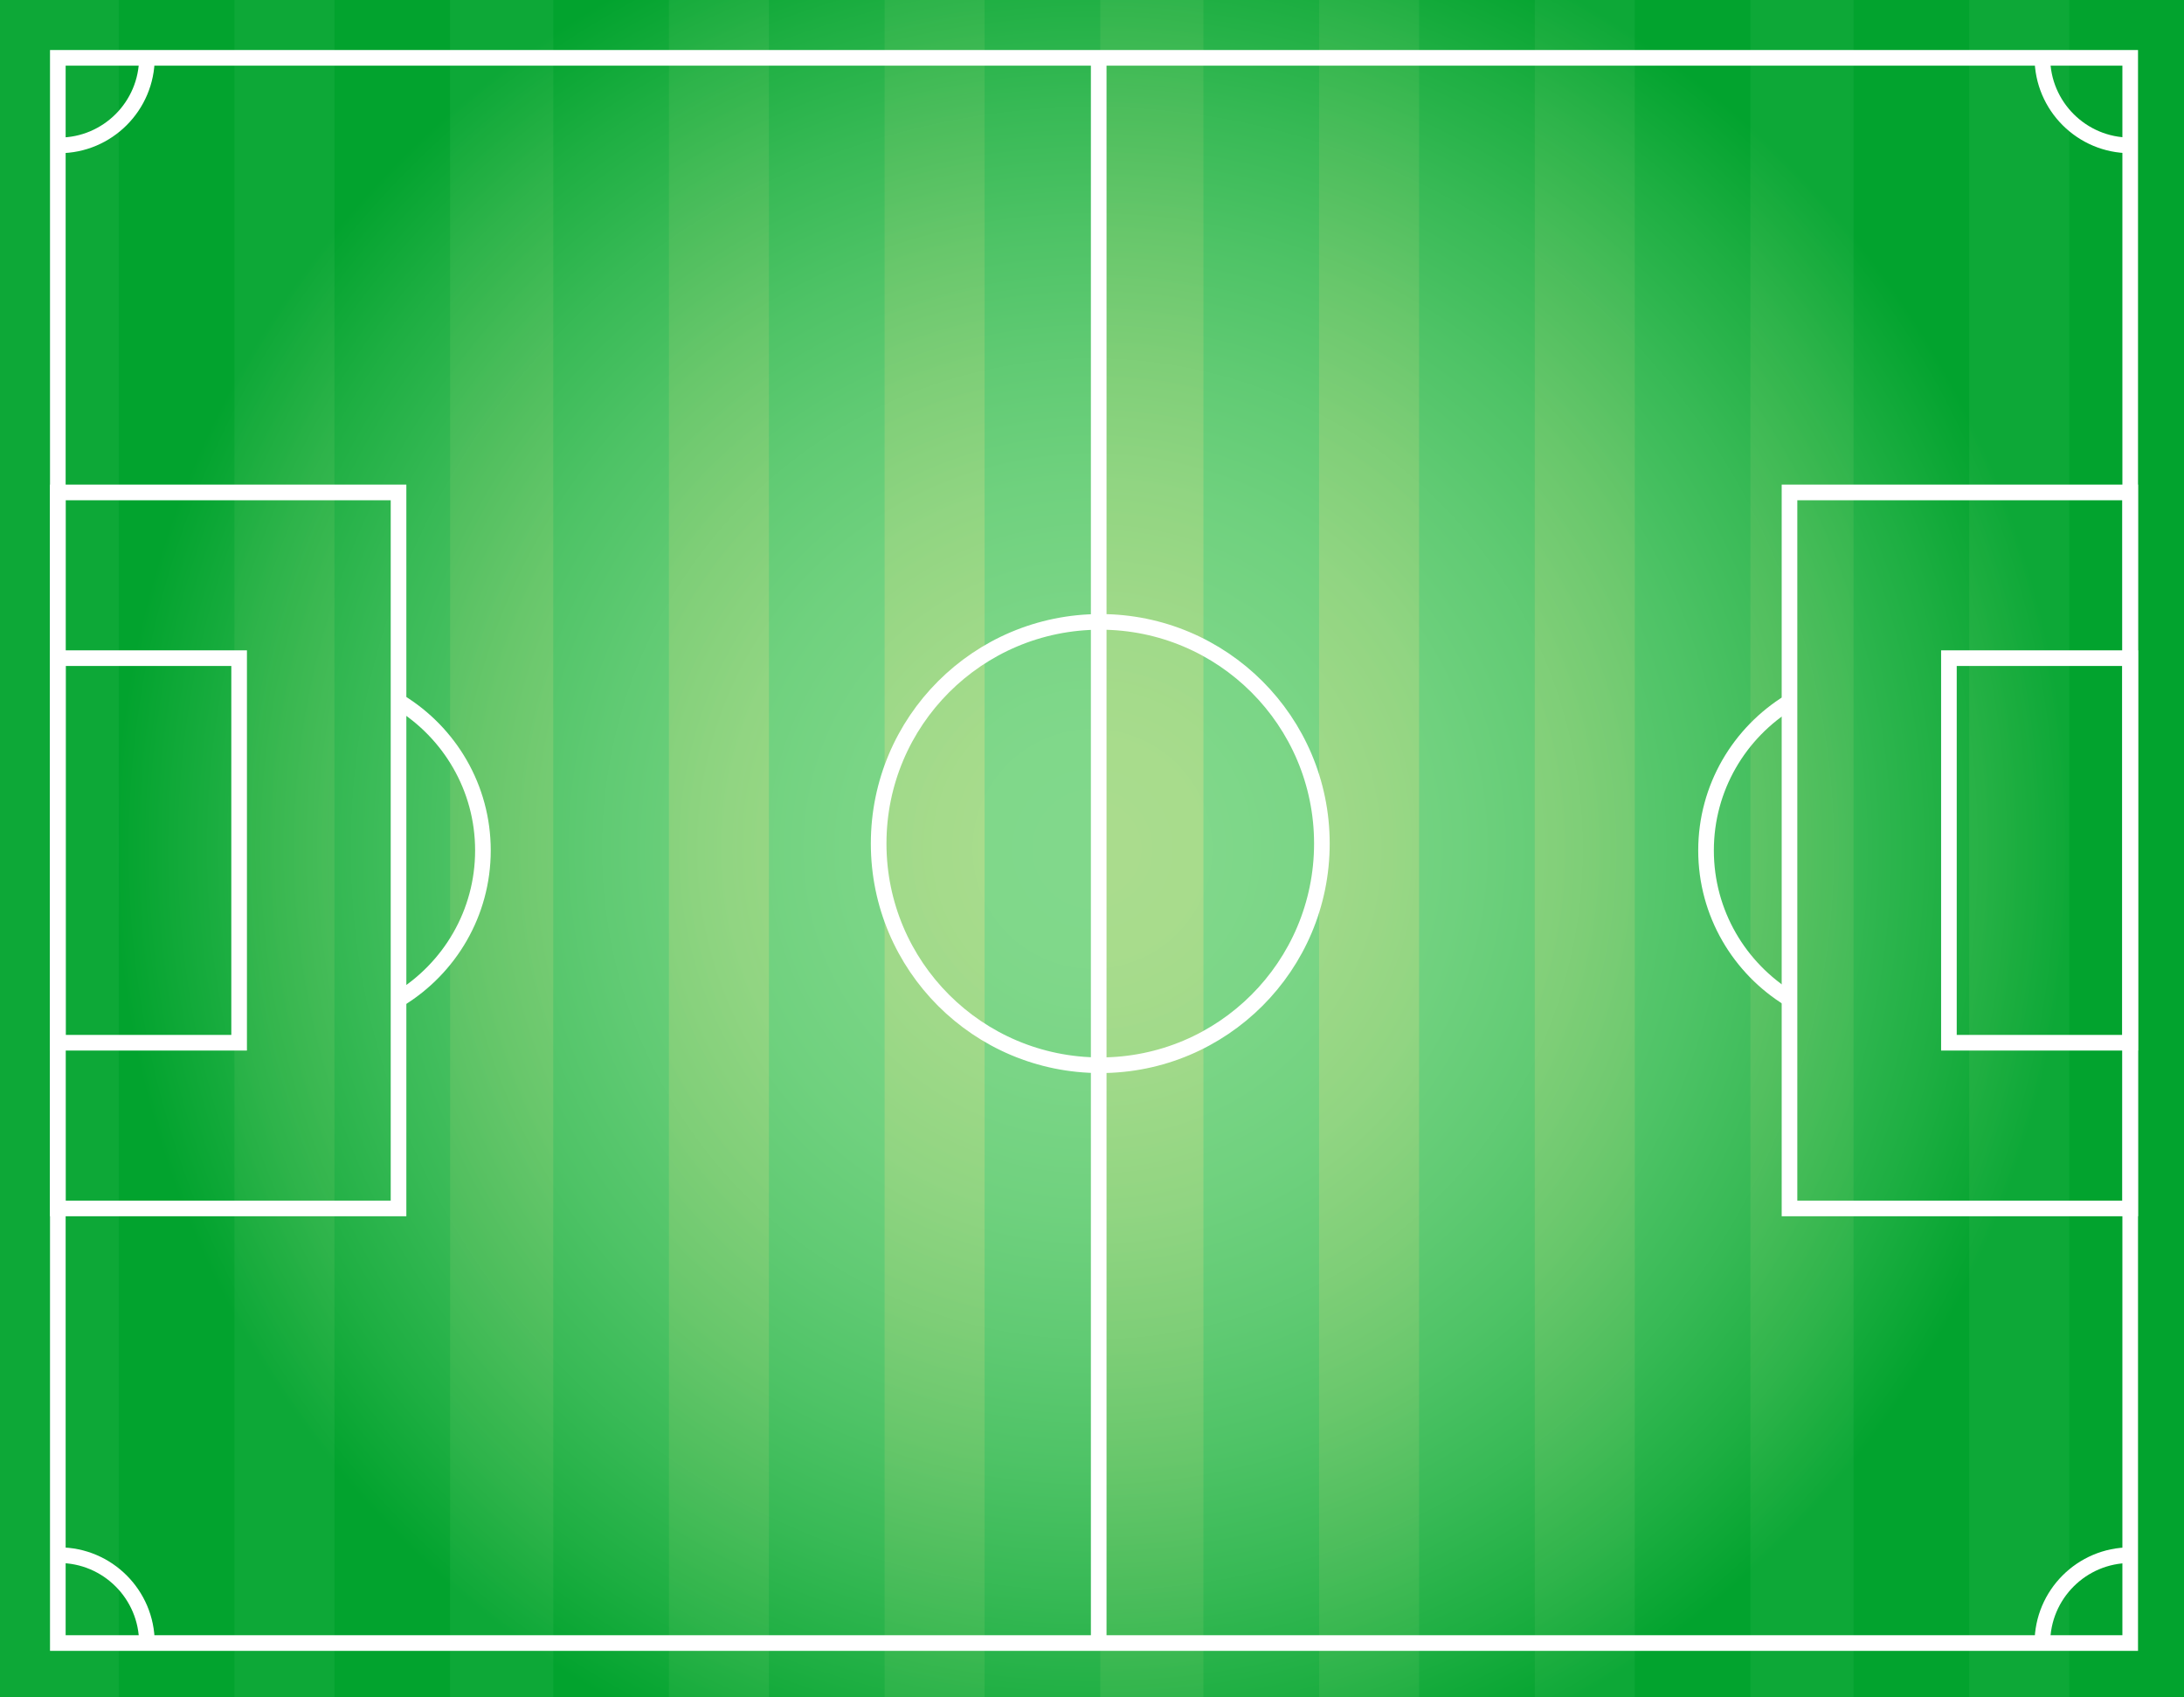 <?xml version="1.0" encoding="UTF-8" standalone="no" ?><!DOCTYPE svg PUBLIC "-//W3C//DTD SVG 1.1//EN" "http://www.w3.org/Graphics/SVG/1.1/DTD/svg11.dtd">
<svg xmlns="http://www.w3.org/2000/svg" xmlns:xlink="http://www.w3.org/1999/xlink" version="1.1" width="1083" height="841.3" xml:space="preserve"><rect width="100%" height="100%" fill="#333333" stroke="none"/><desc>Created with Fabric.js 1.5.0</desc><defs></defs><g style="stroke: none; stroke-width: 1; stroke-dasharray: ; stroke-linecap: butt; stroke-linejoin: miter; stroke-miterlimit: 10; fill: none; fill-rule: nonzero; opacity: 1;" transform="translate(0 0) scale(1.55 1.55)" >
<radialGradient id="SVGID_8" gradientUnits="userSpaceOnUse" gradientTransform="matrix(4.489659e-11 1 -1 4.489659e-11 621 -78)"  cx="349.5" cy="271.5" r="312.94" fx="349.5" fy="271.5">
<stop offset="0%" style="stop-color:rgb(87,186,28);stop-opacity: 1"/>
<stop offset="23.42%" style="stop-color:rgb(80,186,30);stop-opacity: 1"/>
<stop offset="57.79%" style="stop-color:rgb(60,187,34);stop-opacity: 1"/>
<stop offset="98.72%" style="stop-color:rgb(28,188,42);stop-opacity: 1"/>
<stop offset="100%" style="stop-color:rgb(27,188,42);stop-opacity: 1"/>
</radialGradient>
<rect x="0" y="0" rx="0" ry="0" width="699" height="543" style="stroke: none; stroke-width: 1; stroke-dasharray: ; stroke-linecap: butt; stroke-linejoin: miter; stroke-miterlimit: 10; fill: url(#SVGID_8); fill-rule: nonzero; opacity: 1;" transform=""/>
<rect x="662" y="0" rx="0" ry="0" width="37" height="543" style="stroke: none; stroke-width: 1; stroke-dasharray: ; stroke-linecap: butt; stroke-linejoin: miter; stroke-miterlimit: 10; fill: #04B218; fill-rule: nonzero; opacity: 1;" transform=""/>
<rect x="593" y="0" rx="0" ry="0" width="37" height="543" style="stroke: none; stroke-width: 1; stroke-dasharray: ; stroke-linecap: butt; stroke-linejoin: miter; stroke-miterlimit: 10; fill: #04B218; fill-rule: nonzero; opacity: 1;" transform=""/>
<rect x="523" y="0" rx="0" ry="0" width="37" height="543" style="stroke: none; stroke-width: 1; stroke-dasharray: ; stroke-linecap: butt; stroke-linejoin: miter; stroke-miterlimit: 10; fill: #04B218; fill-rule: nonzero; opacity: 1;" transform=""/>
<rect x="454" y="0" rx="0" ry="0" width="37" height="543" style="stroke: none; stroke-width: 1; stroke-dasharray: ; stroke-linecap: butt; stroke-linejoin: miter; stroke-miterlimit: 10; fill: #04B218; fill-rule: nonzero; opacity: 1;" transform=""/>
<rect x="385" y="0" rx="0" ry="0" width="37" height="543" style="stroke: none; stroke-width: 1; stroke-dasharray: ; stroke-linecap: butt; stroke-linejoin: miter; stroke-miterlimit: 10; fill: #04B218; fill-rule: nonzero; opacity: 1;" transform=""/>
<rect x="315" y="0" rx="0" ry="0" width="37" height="543" style="stroke: none; stroke-width: 1; stroke-dasharray: ; stroke-linecap: butt; stroke-linejoin: miter; stroke-miterlimit: 10; fill: #04B218; fill-rule: nonzero; opacity: 1;" transform=""/>
<rect x="246" y="0" rx="0" ry="0" width="37" height="543" style="stroke: none; stroke-width: 1; stroke-dasharray: ; stroke-linecap: butt; stroke-linejoin: miter; stroke-miterlimit: 10; fill: #04B218; fill-rule: nonzero; opacity: 1;" transform=""/>
<rect x="177" y="0" rx="0" ry="0" width="37" height="543" style="stroke: none; stroke-width: 1; stroke-dasharray: ; stroke-linecap: butt; stroke-linejoin: miter; stroke-miterlimit: 10; fill: #04B218; fill-rule: nonzero; opacity: 1;" transform=""/>
<rect x="107" y="0" rx="0" ry="0" width="37" height="543" style="stroke: none; stroke-width: 1; stroke-dasharray: ; stroke-linecap: butt; stroke-linejoin: miter; stroke-miterlimit: 10; fill: #04B218; fill-rule: nonzero; opacity: 1;" transform=""/>
<rect x="38" y="0" rx="0" ry="0" width="37" height="543" style="stroke: none; stroke-width: 1; stroke-dasharray: ; stroke-linecap: butt; stroke-linejoin: miter; stroke-miterlimit: 10; fill: #04B218; fill-rule: nonzero; opacity: 1;" transform=""/>
<radialGradient id="SVGID_9" gradientUnits="userSpaceOnUse" gradientTransform="matrix(4.489659e-11 1 -1 4.489659e-11 621 -78)"  cx="349.5" cy="271.5" r="312.94" fx="349.5" fy="271.5">
<stop offset="0%" style="stop-color:rgb(255,255,255);stop-opacity: 1"/>
<stop offset="12.25%" style="stop-color:rgb(251,253,252);stop-opacity: 1"/>
<stop offset="24.76%" style="stop-color:rgb(239,248,243);stop-opacity: 1"/>
<stop offset="37.4%" style="stop-color:rgb(218,240,228);stop-opacity: 1"/>
<stop offset="50.13%" style="stop-color:rgb(189,227,207);stop-opacity: 1"/>
<stop offset="62.95%" style="stop-color:rgb(152,212,180);stop-opacity: 1"/>
<stop offset="75.82%" style="stop-color:rgb(107,193,147);stop-opacity: 1"/>
<stop offset="88.49%" style="stop-color:rgb(55,171,108);stop-opacity: 1"/>
<stop offset="100%" style="stop-color:rgb(0,148,68);stop-opacity: 1"/>
</radialGradient>
<rect x="0" y="0" rx="0" ry="0" width="699" height="543" style="stroke: none; stroke-width: 1; stroke-dasharray: ; stroke-linecap: butt; stroke-linejoin: miter; stroke-miterlimit: 10; fill: url(#SVGID_9); fill-rule: nonzero; opacity: 0.5;" transform=""/>
<polygon points="18.5,525.5 18.5,18.5 681.5,18.5 681.5,525.5 349.5,525.5 " style="stroke: #FFFFFF; stroke-width: 5; stroke-dasharray: ; stroke-linecap: butt; stroke-linejoin: miter; stroke-miterlimit: 10; fill: none; fill-rule: nonzero; opacity: 1;" transform=" "/>
<line x1="351.5" y1="19" x2="351.5" y2="525" style="stroke: #FFFFFF; stroke-width: 5; stroke-dasharray: ; stroke-linecap: butt; stroke-linejoin: miter; stroke-miterlimit: 10; fill: none; fill-rule: nonzero; opacity: 1;" transform=""/>
<circle cx="352" cy="269.8" r="70.9" style="stroke: #FFFFFF; stroke-width: 5; stroke-dasharray: ; stroke-linecap: butt; stroke-linejoin: miter; stroke-miterlimit: 10; fill: none; fill-rule: nonzero; opacity: 1;" transform=" "/>
<rect x="572.5" y="157.5" rx="0" ry="0" width="109" height="229" style="stroke: #FFFFFF; stroke-width: 5; stroke-dasharray: ; stroke-linecap: butt; stroke-linejoin: miter; stroke-miterlimit: 10; fill: none; fill-rule: nonzero; opacity: 1;" transform=""/>
<rect x="623.5" y="210.5" rx="0" ry="0" width="58" height="123" style="stroke: #FFFFFF; stroke-width: 5; stroke-dasharray: ; stroke-linecap: butt; stroke-linejoin: miter; stroke-miterlimit: 10; fill: none; fill-rule: nonzero; opacity: 1;" transform=""/>
<path d="M 572.5 319.5 c -16 -9.8 -26.7 -27.4 -26.7 -47.5 c 0 -20.1 10.7 -37.7 26.7 -47.5" style="stroke: #FFFFFF; stroke-width: 5; stroke-dasharray: ; stroke-linecap: butt; stroke-linejoin: miter; stroke-miterlimit: 10; fill: none; fill-rule: nonzero; opacity: 1;" transform="" stroke-linecap="round" />
<path d="M 653.4 525.5 c 0 -15.5 12.6 -28.1 28.1 -28.1" style="stroke: #FFFFFF; stroke-width: 5; stroke-dasharray: ; stroke-linecap: butt; stroke-linejoin: miter; stroke-miterlimit: 10; fill: none; fill-rule: nonzero; opacity: 1;" transform="" stroke-linecap="round" />
<path d="M 653.4 18.4 c 0 15.5 12.6 28.1 28.1 28.1" style="stroke: #FFFFFF; stroke-width: 5; stroke-dasharray: ; stroke-linecap: butt; stroke-linejoin: miter; stroke-miterlimit: 10; fill: none; fill-rule: nonzero; opacity: 1;" transform="" stroke-linecap="round" />
<rect x="18.5" y="157.5" rx="0" ry="0" width="109" height="229" style="stroke: #FFFFFF; stroke-width: 5; stroke-dasharray: ; stroke-linecap: butt; stroke-linejoin: miter; stroke-miterlimit: 10; fill: none; fill-rule: nonzero; opacity: 1;" transform=""/>
<rect x="18.5" y="210.5" rx="0" ry="0" width="58" height="123" style="stroke: #FFFFFF; stroke-width: 5; stroke-dasharray: ; stroke-linecap: butt; stroke-linejoin: miter; stroke-miterlimit: 10; fill: none; fill-rule: nonzero; opacity: 1;" transform=""/>
<path d="M 127.8 319.5 c 16 -9.8 26.7 -27.4 26.7 -47.5 c 0 -20.1 -10.7 -37.7 -26.7 -47.5" style="stroke: #FFFFFF; stroke-width: 5; stroke-dasharray: ; stroke-linecap: butt; stroke-linejoin: miter; stroke-miterlimit: 10; fill: none; fill-rule: nonzero; opacity: 1;" transform="" stroke-linecap="round" />
<path d="M 47 525.5 c 0 -15.5 -12.6 -28.1 -28.1 -28.1" style="stroke: #FFFFFF; stroke-width: 5; stroke-dasharray: ; stroke-linecap: butt; stroke-linejoin: miter; stroke-miterlimit: 10; fill: none; fill-rule: nonzero; opacity: 1;" transform="" stroke-linecap="round" />
<path d="M 47 18.4 c 0 15.5 -12.6 28.1 -28.1 28.1" style="stroke: #FFFFFF; stroke-width: 5; stroke-dasharray: ; stroke-linecap: butt; stroke-linejoin: miter; stroke-miterlimit: 10; fill: none; fill-rule: nonzero; opacity: 1;" transform="" stroke-linecap="round" />
</g>
</svg>